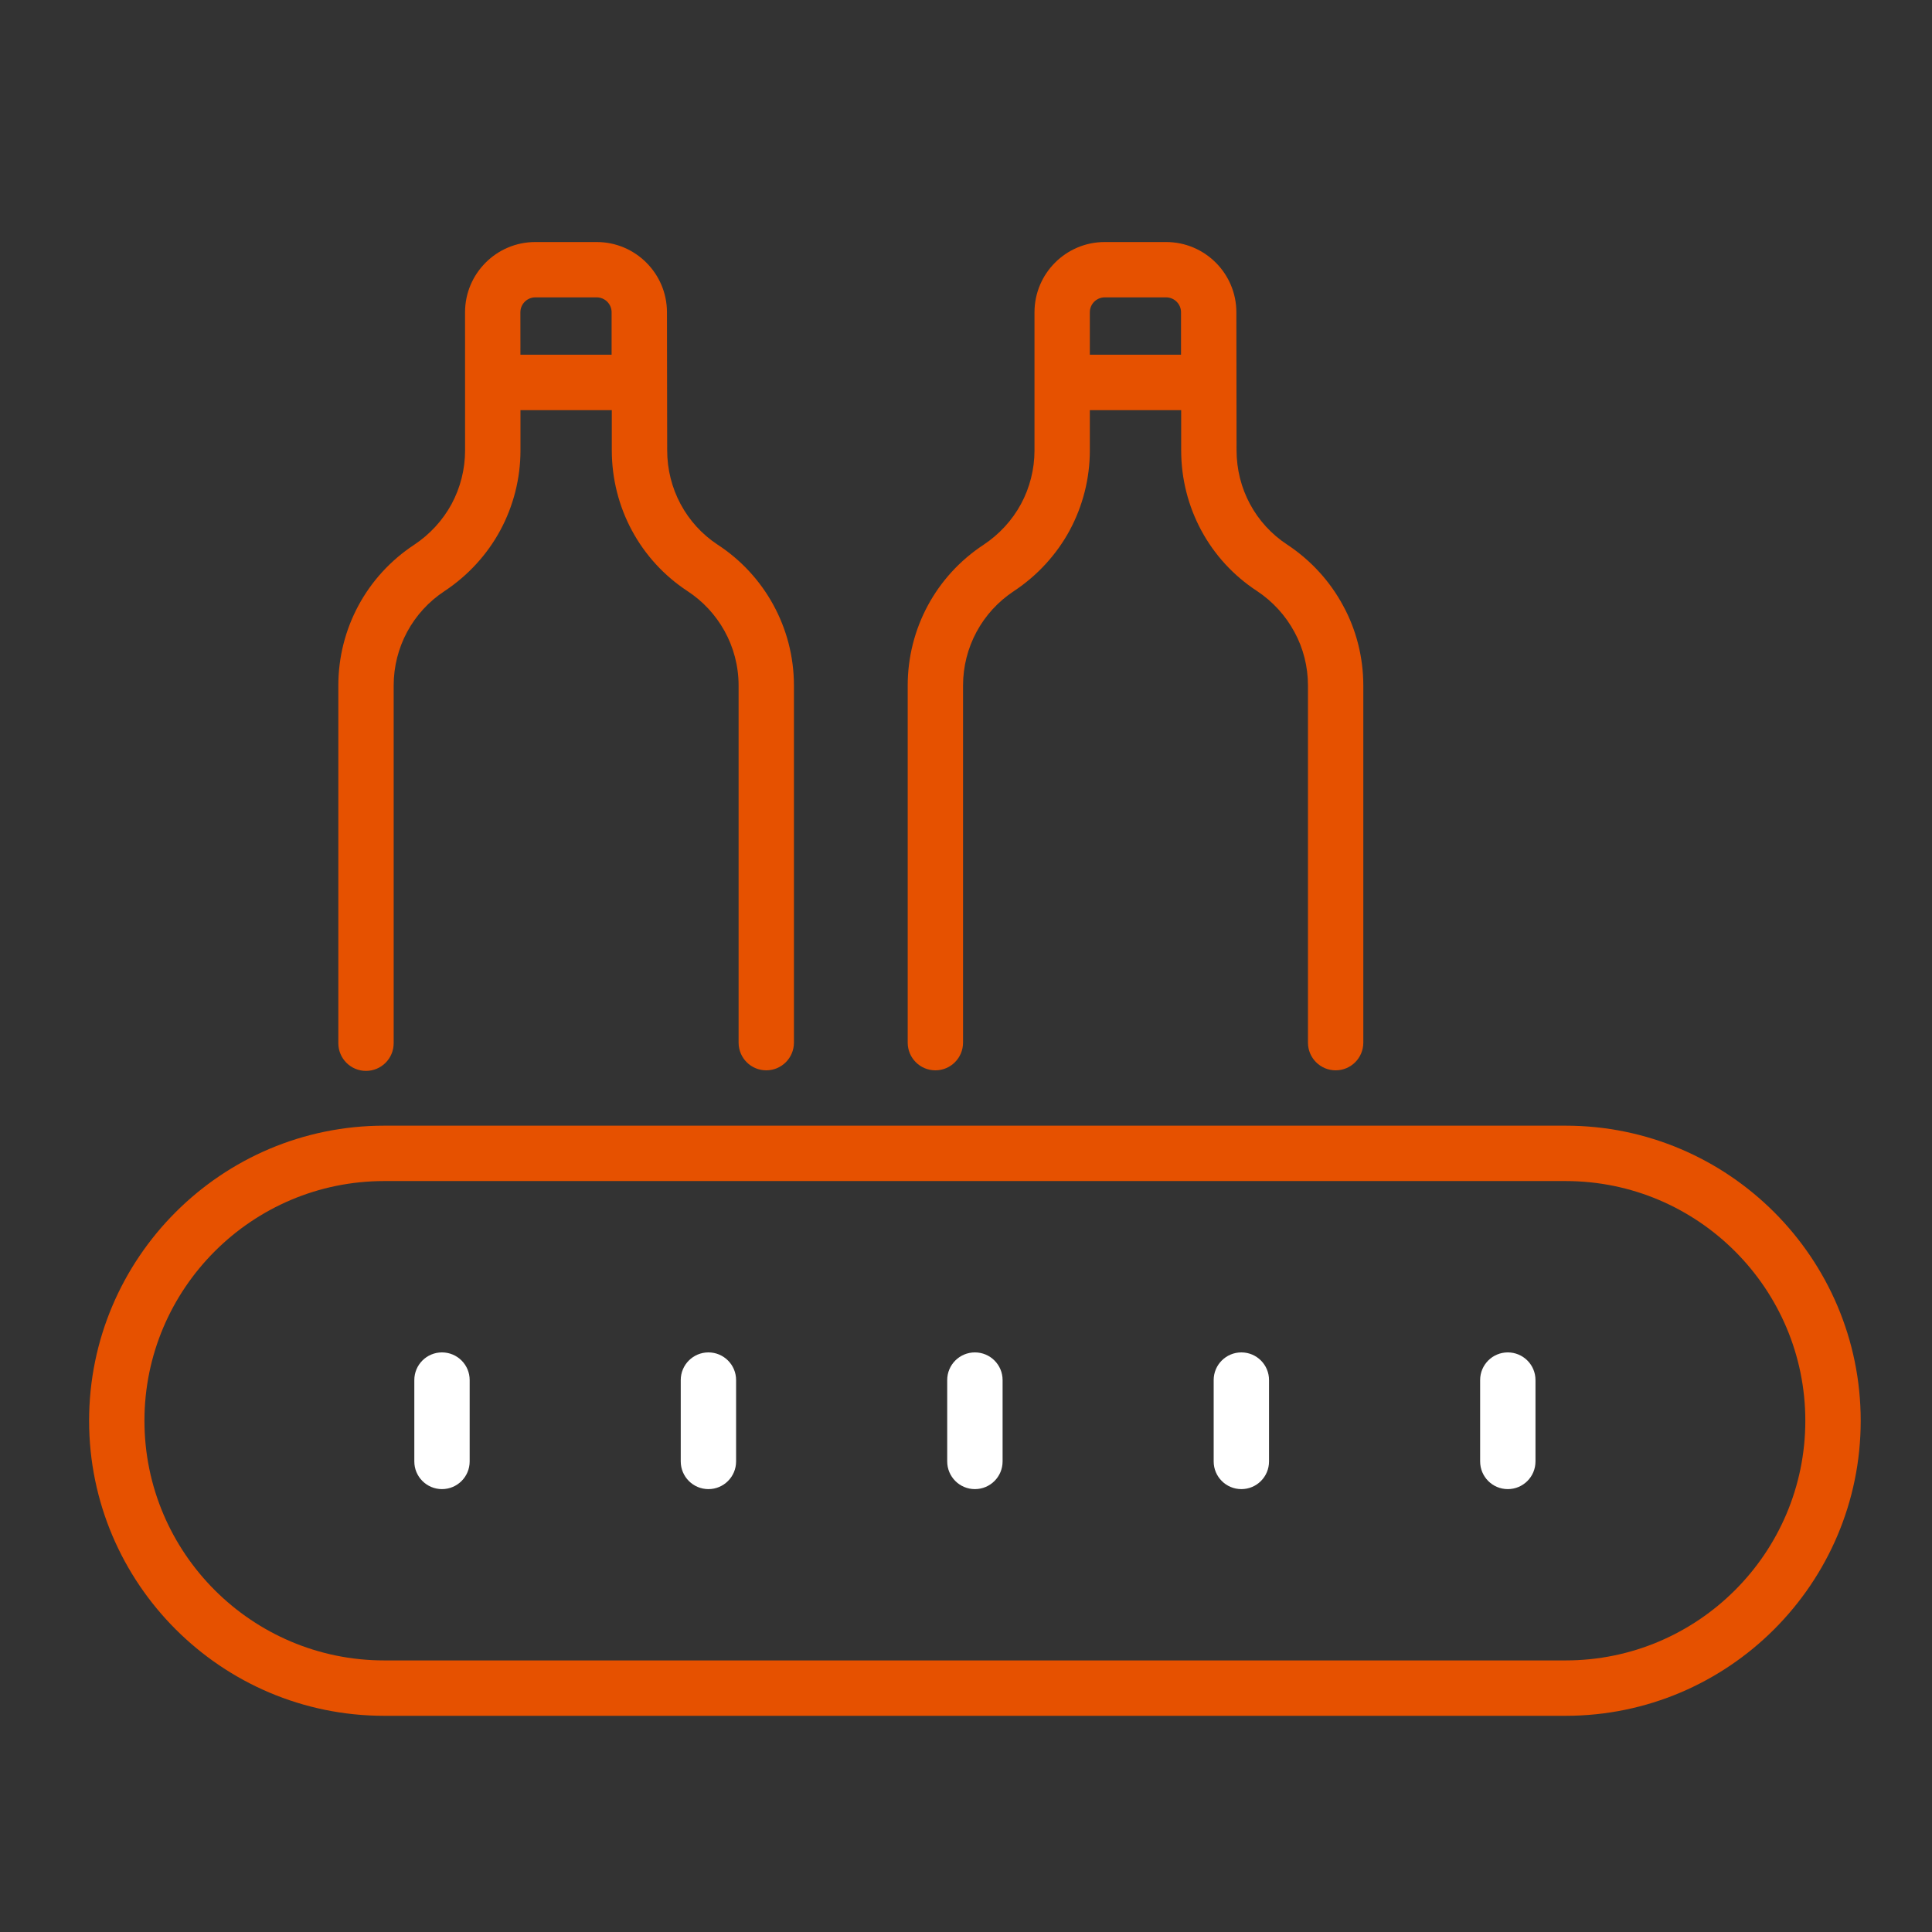 <svg width="51" height="51" viewBox="0 0 51 51" fill="none" xmlns="http://www.w3.org/2000/svg">
<rect x="0" y="0" width="51" height="51" fill="#333333" stroke="none"/>
<path d="M9.661 28.269C10.065 28.269 10.392 27.942 10.392 27.538V18.097C10.392 17.088 10.894 16.156 11.738 15.601C12.351 15.195 12.859 14.642 13.205 14.002C13.554 13.356 13.739 12.627 13.739 11.893V10.827H16.15V11.886C16.15 13.392 16.896 14.781 18.148 15.604C18.95 16.127 19.497 17.045 19.497 18.097V27.523C19.497 27.927 19.824 28.254 20.227 28.254C20.631 28.254 20.958 27.927 20.958 27.523V18.097C20.958 16.559 20.169 15.177 18.948 14.381C18.111 13.831 17.612 12.899 17.612 11.886C17.611 11.812 17.606 8.002 17.606 8.243C17.606 7.221 16.774 6.389 15.752 6.389H14.13C13.107 6.389 12.276 7.221 12.276 8.243C12.276 8.317 12.277 12.134 12.277 11.893C12.277 12.385 12.153 12.874 11.92 13.307C11.687 13.736 11.345 14.108 10.933 14.381C9.679 15.206 8.931 16.595 8.931 18.097V27.538C8.931 27.942 9.258 28.269 9.661 28.269ZM13.737 8.243C13.737 8.026 13.914 7.85 14.13 7.85H15.752C15.969 7.85 16.145 8.026 16.145 8.243V9.363H13.738L13.737 8.243Z" fill="#e65100"/>
<path d="M24.692 28.254C25.095 28.254 25.422 27.927 25.422 27.523V18.097C25.422 17.088 25.925 16.156 26.768 15.601C27.381 15.195 27.889 14.643 28.236 14.002C28.585 13.355 28.769 12.626 28.769 11.893V10.827H31.18V11.886C31.18 13.394 31.93 14.784 33.181 15.601C33.596 15.876 33.937 16.249 34.172 16.687C34.404 17.112 34.527 17.6 34.527 18.097V27.523C34.527 27.927 34.854 28.254 35.258 28.254C35.662 28.254 35.988 27.927 35.988 27.523V18.097C35.988 17.355 35.803 16.625 35.457 15.992C35.111 15.346 34.603 14.79 33.984 14.38C33.143 13.831 32.642 12.899 32.642 11.886C32.642 11.812 32.637 8.002 32.637 8.243C32.637 7.221 31.806 6.389 30.783 6.389H29.162C28.139 6.389 27.308 7.22 27.308 8.243C27.308 8.382 27.308 12.023 27.308 11.893C27.308 12.385 27.184 12.874 26.951 13.306C26.718 13.736 26.376 14.108 25.963 14.381C24.709 15.206 23.961 16.595 23.961 18.097V27.523C23.961 27.927 24.288 28.254 24.692 28.254ZM28.769 8.243C28.769 8.026 28.945 7.85 29.162 7.85H30.784C31 7.85 31.176 8.026 31.176 8.243V9.363H28.769V8.243Z" fill="#e65100"/>
<path d="M10.141 45.293H41.329C45.624 45.293 49.118 41.799 49.118 37.504C49.118 33.209 45.624 29.715 41.329 29.715H10.141C5.846 29.715 2.352 33.209 2.352 37.504C2.352 41.799 5.846 45.293 10.141 45.293ZM10.141 31.177H41.329C44.818 31.177 47.656 34.015 47.656 37.504C47.656 40.993 44.818 43.831 41.329 43.831H10.141C6.652 43.831 3.813 40.993 3.813 37.504C3.813 34.015 6.652 31.177 10.141 31.177Z" fill="#e65100"/>
<path d="M11.667 39.309C12.071 39.309 12.398 38.982 12.398 38.578V36.43C12.398 36.027 12.071 35.7 11.667 35.7C11.264 35.7 10.937 36.027 10.937 36.43V38.578C10.936 38.981 11.264 39.309 11.667 39.309Z" fill="white"/>
<path d="M18.701 39.309C19.104 39.309 19.431 38.982 19.431 38.578V36.43C19.431 36.027 19.104 35.7 18.701 35.7C18.297 35.7 17.97 36.027 17.97 36.43V38.578C17.97 38.981 18.297 39.309 18.701 39.309Z" fill="white"/>
<path d="M25.735 39.309C26.139 39.309 26.466 38.982 26.466 38.578V36.43C26.466 36.027 26.139 35.7 25.735 35.7C25.331 35.7 25.004 36.027 25.004 36.43V38.578C25.004 38.981 25.331 39.309 25.735 39.309Z" fill="white"/>
<path d="M32.769 39.309C33.173 39.309 33.499 38.982 33.499 38.578V36.43C33.499 36.027 33.173 35.7 32.769 35.7C32.365 35.7 32.038 36.027 32.038 36.43V38.578C32.038 38.981 32.365 39.309 32.769 39.309Z" fill="white"/>
<path d="M39.802 39.309C40.206 39.309 40.533 38.982 40.533 38.578V36.43C40.533 36.027 40.206 35.7 39.802 35.7C39.398 35.7 39.072 36.027 39.072 36.43V38.578C39.072 38.981 39.398 39.309 39.802 39.309Z" fill="white"/>
</svg>
